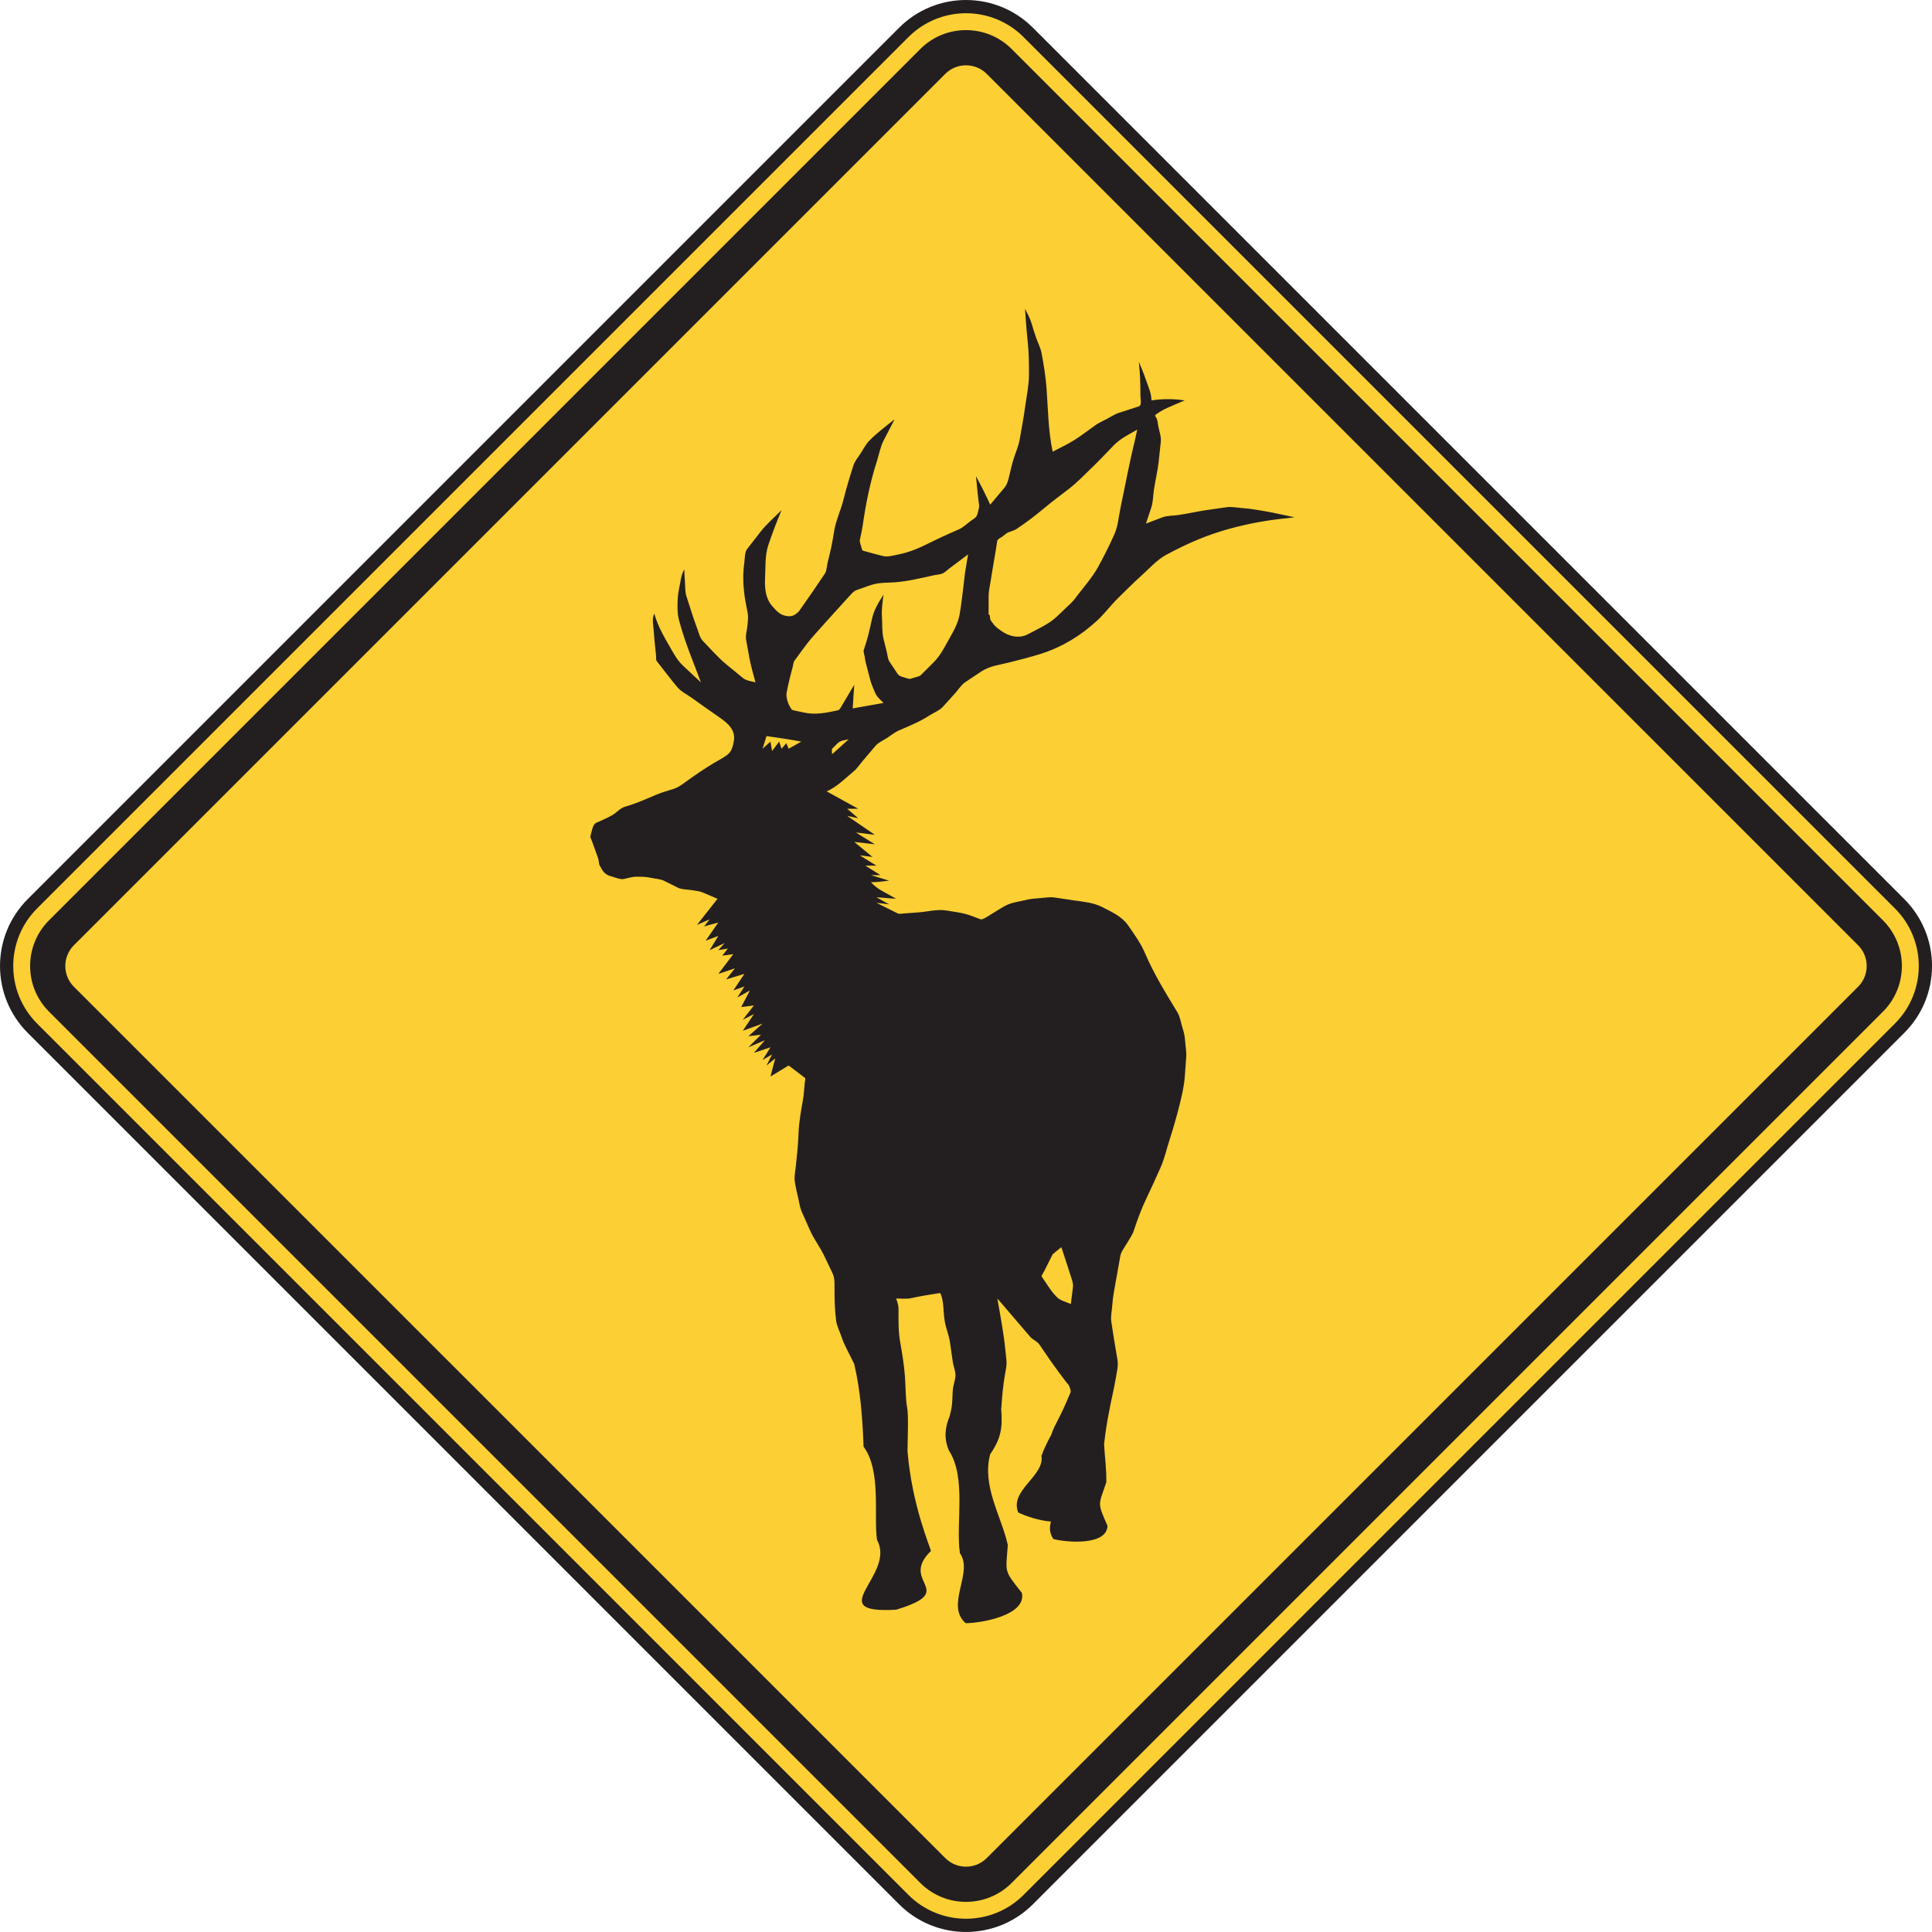 <?xml version="1.0" encoding="UTF-8" standalone="no"?>
<!-- Created with Inkscape (http://www.inkscape.org/) -->

<svg
   xmlns:dc="http://purl.org/dc/elements/1.1/"
   xmlns:cc="http://creativecommons.org/ns#"
   xmlns:rdf="http://www.w3.org/1999/02/22-rdf-syntax-ns#"
   xmlns:svg="http://www.w3.org/2000/svg"
   xmlns="http://www.w3.org/2000/svg"
   xmlns:sodipodi="http://sodipodi.sourceforge.net/DTD/sodipodi-0.dtd"
   xmlns:inkscape="http://www.inkscape.org/namespaces/inkscape"
   width="91.247"
   height="91.246"
   id="svg4835"
   version="1.1"
   inkscape:version="0.48.1 "
   sodipodi:docname="New document 29">
  <defs
     id="defs4837" />
  <sodipodi:namedview
     id="base"
     pagecolor="#ffffff"
     bordercolor="#666666"
     borderopacity="1.0"
     inkscape:pageopacity="0.0"
     inkscape:pageshadow="2"
     inkscape:zoom="0.35"
     inkscape:cx="-53.66196"
     inkscape:cy="-22.948303"
     inkscape:document-units="px"
     inkscape:current-layer="layer1"
     showgrid="false"
     fit-margin-top="0"
     fit-margin-left="0"
     fit-margin-right="0"
     fit-margin-bottom="0"
     inkscape:window-width="469"
     inkscape:window-height="403"
     inkscape:window-x="475"
     inkscape:window-y="88"
     inkscape:window-maximized="0" />
  <g
     inkscape:label="Layer 1"
     inkscape:groupmode="layer"
     id="layer1"
     transform="translate(-428.662,-418.168)">
    <g
       id="g3631"
       transform="matrix(1.25,0,0,-1.25,477.226,507.884)">
      <path
         d="m 0,0 c -0.649,-0.649 -1.501,-0.974 -2.352,-0.974 -0.851,0 -1.703,0.325 -2.352,0.974 l -16.461,16.462 -16.461,16.461 c -0.649,0.649 -0.975,1.5 -0.975,2.352 0,0.851 0.326,1.702 0.975,2.351 l 16.461,16.462 16.461,16.46 c 0.649,0.65 1.501,0.975 2.352,0.975 0.851,0 1.703,-0.325 2.352,-0.975 L 16.46,54.087 32.922,37.626 c 0.65,-0.649 0.975,-1.5 0.975,-2.351 0,-0.852 -0.325,-1.703 -0.975,-2.352 L 16.46,16.462 0,0 z"
         style="fill:#fccf34;fill-opacity:1;fill-rule:nonzero;stroke:none"
         id="path3633"
         inkscape:connector-curvature="0" />
    </g>
    <g
       id="g3635"
       transform="matrix(1.25,0,0,-1.25,477.226,507.884)">
      <path
         d="m 0,0 c -0.649,-0.649 -1.501,-0.974 -2.352,-0.974 -0.851,0 -1.703,0.325 -2.352,0.974 l -16.461,16.462 -16.461,16.461 c -0.649,0.649 -0.975,1.5 -0.975,2.352 0,0.851 0.326,1.702 0.975,2.351 l 16.461,16.462 16.461,16.46 c 0.649,0.65 1.501,0.975 2.352,0.975 0.851,0 1.703,-0.325 2.352,-0.975 L 16.46,54.087 32.922,37.626 c 0.65,-0.649 0.975,-1.5 0.975,-2.351 0,-0.852 -0.325,-1.703 -0.975,-2.352 L 16.46,16.462 0,0 z"
         style="fill:none;stroke:#231f20;stroke-width:0.5;stroke-linecap:butt;stroke-linejoin:miter;stroke-miterlimit:4;stroke-opacity:1;stroke-dasharray:none"
         id="path3637"
         inkscape:connector-curvature="0" />
    </g>
    <g
       id="g3639"
       transform="matrix(1.25,0,0,-1.25,475.265,505.924)">
      <path
         d="M 0,0 C -0.432,-0.433 -1.136,-0.433 -1.567,0 L -34.49,32.922 c -0.433,0.433 -0.433,1.136 0,1.568 l 32.923,32.923 c 0.431,0.432 1.135,0.432 1.567,0 L 32.923,34.49 c 0.433,-0.432 0.433,-1.135 0,-1.568 L 0,0 z M 33.863,35.431 0.94,68.354 c -0.95,0.951 -2.498,0.95 -3.448,0 L -35.431,35.431 c -0.951,-0.951 -0.951,-2.498 0,-3.449 L -2.508,-0.941 c 0.95,-0.951 2.498,-0.951 3.448,0 l 32.923,32.923 c 0.952,0.951 0.952,2.498 0,3.449"
         style="fill:#231f20;fill-opacity:1;fill-rule:nonzero;stroke:none"
         id="path3641"
         inkscape:connector-curvature="0" />
    </g>
    <g
       id="g3643"
       transform="matrix(1.25,0,0,-1.25,482.26,438.981)">
      <path
         d="m 0,0 c -0.205,-0.821 -0.354,-1.649 -0.53,-2.476 -0.079,-0.365 -0.097,-0.733 -0.249,-1.075 -0.188,-0.42 -0.386,-0.815 -0.609,-1.219 -0.204,-0.368 -0.477,-0.684 -0.736,-1.016 -0.091,-0.117 -0.166,-0.233 -0.273,-0.335 -0.182,-0.174 -0.365,-0.348 -0.546,-0.522 -0.308,-0.293 -0.711,-0.46 -1.083,-0.663 -0.336,-0.184 -0.723,-0.094 -1.021,0.119 -0.104,0.074 -0.23,0.161 -0.303,0.27 -0.032,0.049 -0.106,0.122 -0.116,0.18 -0.01,0.056 0,0.165 -0.059,0.172 l 0,0.691 c 0,0.194 0.05,0.393 0.079,0.584 0.057,0.383 0.131,0.763 0.191,1.146 0.018,0.116 0.036,0.232 0.054,0.348 0.012,0.079 0.138,0.131 0.199,0.175 0.07,0.049 0.149,0.13 0.229,0.161 0.093,0.038 0.213,0.064 0.296,0.119 0.376,0.251 0.715,0.508 1.061,0.799 0.299,0.251 0.617,0.483 0.925,0.722 0.318,0.247 0.596,0.539 0.886,0.819 0.277,0.267 0.54,0.547 0.806,0.823 0.254,0.263 0.574,0.413 0.889,0.596 L 0,0 z M -6.42,-5.013 C -6.466,-5.422 -6.512,-5.83 -6.569,-6.237 -6.6,-6.444 -6.621,-6.633 -6.691,-6.829 -6.76,-7.02 -6.836,-7.173 -6.937,-7.348 -7.129,-7.685 -7.315,-8.086 -7.593,-8.364 -7.759,-8.53 -7.925,-8.696 -8.091,-8.862 -8.144,-8.915 -8.3,-8.937 -8.37,-8.963 c -0.117,-0.041 -0.135,-0.052 -0.249,-0.011 -0.114,0.041 -0.276,0.058 -0.345,0.163 -0.103,0.155 -0.206,0.31 -0.309,0.465 -0.062,0.091 -0.07,0.244 -0.096,0.349 -0.042,0.166 -0.084,0.332 -0.125,0.499 -0.066,0.26 -0.042,0.572 -0.062,0.841 -0.02,0.282 0.025,0.559 0.06,0.838 -0.192,-0.298 -0.361,-0.571 -0.437,-0.923 -0.086,-0.4 -0.171,-0.777 -0.308,-1.163 -0.023,-0.062 0.027,-0.202 0.036,-0.267 0.009,-0.062 0.014,-0.125 0.03,-0.185 0.06,-0.229 0.118,-0.458 0.178,-0.687 0.043,-0.164 0.117,-0.318 0.181,-0.474 0.069,-0.165 0.193,-0.263 0.32,-0.39 l -1.165,-0.209 0.059,0.895 c -0.11,-0.185 -0.219,-0.371 -0.33,-0.557 -0.063,-0.106 -0.127,-0.212 -0.189,-0.318 -0.052,-0.087 -0.059,-0.082 -0.164,-0.105 -0.377,-0.084 -0.797,-0.157 -1.177,-0.078 -0.133,0.027 -0.267,0.055 -0.399,0.083 -0.117,0.024 -0.115,0.046 -0.177,0.156 -0.083,0.145 -0.15,0.373 -0.116,0.538 0.038,0.191 0.077,0.381 0.126,0.57 0.035,0.136 0.07,0.272 0.106,0.408 0.015,0.056 0.02,0.157 0.056,0.204 0.234,0.313 0.456,0.643 0.716,0.936 0.274,0.306 0.545,0.613 0.822,0.916 0.192,0.211 0.385,0.423 0.577,0.635 0.124,0.136 0.161,0.168 0.336,0.224 0.211,0.068 0.433,0.168 0.65,0.208 0.223,0.042 0.465,0.034 0.692,0.05 0.499,0.036 0.999,0.163 1.487,0.268 0.102,0.022 0.235,0.028 0.329,0.071 0.088,0.04 0.172,0.128 0.248,0.185 0.236,0.177 0.472,0.354 0.708,0.531 L -6.42,-5.013 z m -5.018,-6.835 c 0,0.04 -0.023,0.186 0.003,0.212 0.069,0.068 0.136,0.136 0.205,0.203 0.108,0.109 0.273,0.115 0.42,0.152 l -0.628,-0.567 z m -1.642,0.209 -0.09,0.209 -0.179,-0.209 -0.09,0.269 -0.268,-0.358 -0.06,0.358 -0.299,-0.269 0.15,0.478 c 0.44,-0.063 0.877,-0.127 1.313,-0.209 l -0.477,-0.269 z m 9.655,-19.739 c 0.107,0.213 0.213,0.426 0.32,0.638 l 0.328,0.269 c 0.121,-0.361 0.237,-0.725 0.353,-1.088 0.044,-0.135 0.103,-0.281 0.085,-0.424 -0.026,-0.212 -0.053,-0.424 -0.079,-0.636 -0.173,0.075 -0.398,0.128 -0.532,0.263 -0.167,0.166 -0.283,0.346 -0.414,0.543 -0.053,0.078 -0.106,0.157 -0.159,0.236 -0.012,0.019 0.087,0.179 0.098,0.199 M 5.196,-2.716 C 4.802,-2.645 4.416,-2.57 4.015,-2.542 3.842,-2.529 3.649,-2.489 3.475,-2.513 3.223,-2.55 2.972,-2.585 2.72,-2.621 2.359,-2.673 2.004,-2.758 1.643,-2.809 1.455,-2.836 1.214,-2.83 1.036,-2.898 0.83,-2.976 0.624,-3.055 0.419,-3.133 c 0.068,0.205 0.137,0.411 0.205,0.617 0.065,0.195 0.064,0.436 0.094,0.639 0.052,0.365 0.144,0.725 0.183,1.091 0.028,0.251 0.055,0.503 0.081,0.754 0.02,0.185 -0.067,0.415 -0.1,0.596 C 0.867,0.64 0.864,0.733 0.837,0.806 0.781,0.957 0.705,0.926 0.852,1.029 1.025,1.15 1.185,1.224 1.38,1.307 1.547,1.379 1.715,1.451 1.882,1.522 1.446,1.585 1.063,1.585 0.628,1.522 0.628,1.794 0.501,2.053 0.415,2.309 0.339,2.539 0.242,2.76 0.15,2.985 0.2,2.552 0.21,2.14 0.21,1.704 0.21,1.582 0.275,1.335 0.147,1.294 -0.096,1.216 -0.339,1.137 -0.583,1.059 -0.756,1.004 -0.918,0.894 -1.079,0.811 -1.226,0.735 -1.378,0.667 -1.512,0.57 -1.865,0.314 -2.202,0.051 -2.589,-0.15 -2.762,-0.239 -2.934,-0.328 -3.105,-0.417 -3.273,0.367 -3.278,1.184 -3.337,1.984 -3.37,2.429 -3.441,2.854 -3.521,3.295 -3.555,3.488 -3.656,3.684 -3.722,3.868 -3.788,4.053 -3.847,4.237 -3.901,4.426 -3.958,4.624 -4.059,4.8 -4.15,4.984 c 0.029,-0.406 0.056,-0.811 0.1,-1.216 0.046,-0.431 0.049,-0.849 0.049,-1.282 0,-0.379 -0.085,-0.778 -0.137,-1.155 -0.061,-0.44 -0.137,-0.875 -0.219,-1.312 -0.041,-0.225 -0.141,-0.45 -0.211,-0.668 -0.069,-0.211 -0.118,-0.424 -0.168,-0.64 -0.046,-0.191 -0.076,-0.352 -0.204,-0.504 -0.175,-0.208 -0.35,-0.416 -0.525,-0.624 -0.166,0.365 -0.345,0.722 -0.537,1.074 0.016,-0.178 0.032,-0.356 0.052,-0.534 0.014,-0.141 0.03,-0.282 0.046,-0.424 0.006,-0.066 0.034,-0.158 0.016,-0.224 -0.026,-0.097 -0.04,-0.219 -0.085,-0.31 -0.043,-0.086 -0.146,-0.137 -0.227,-0.197 -0.137,-0.1 -0.294,-0.252 -0.45,-0.319 -0.413,-0.177 -0.814,-0.363 -1.216,-0.564 -0.324,-0.162 -0.708,-0.316 -1.067,-0.383 -0.203,-0.038 -0.398,-0.108 -0.6,-0.057 -0.218,0.054 -0.434,0.114 -0.651,0.174 -0.106,0.03 -0.115,0.016 -0.139,0.123 -0.02,0.085 -0.084,0.226 -0.066,0.312 0.039,0.183 0.08,0.364 0.108,0.548 0.114,0.806 0.28,1.631 0.53,2.407 0.083,0.259 0.137,0.565 0.263,0.806 0.136,0.264 0.273,0.528 0.41,0.791 C -9.409,0.548 -9.733,0.3 -10.03,0.003 c -0.143,-0.142 -0.246,-0.36 -0.36,-0.526 -0.093,-0.137 -0.194,-0.26 -0.245,-0.418 -0.14,-0.434 -0.268,-0.862 -0.379,-1.305 -0.092,-0.369 -0.265,-0.728 -0.334,-1.099 -0.05,-0.269 -0.087,-0.544 -0.151,-0.811 -0.037,-0.153 -0.074,-0.307 -0.111,-0.461 -0.027,-0.109 -0.035,-0.304 -0.097,-0.398 -0.322,-0.482 -0.648,-0.959 -0.984,-1.431 l 0.029,0.03 -0.029,-0.03 c -0.179,-0.179 -0.297,-0.224 -0.546,-0.162 -0.203,0.051 -0.341,0.219 -0.472,0.368 -0.244,0.279 -0.281,0.676 -0.263,1.029 0.022,0.417 -0.01,0.863 0.122,1.262 0.147,0.44 0.309,0.862 0.488,1.291 0.005,0.01 0.008,0.021 0.013,0.032 -0.265,-0.265 -0.563,-0.519 -0.794,-0.816 -0.167,-0.214 -0.334,-0.429 -0.501,-0.644 -0.104,-0.134 -0.088,-0.349 -0.111,-0.513 -0.057,-0.414 -0.05,-0.802 0.003,-1.22 0.028,-0.232 0.082,-0.462 0.123,-0.691 0.032,-0.181 0.005,-0.341 -0.015,-0.526 -0.015,-0.142 -0.071,-0.33 -0.046,-0.473 0.041,-0.224 0.081,-0.448 0.121,-0.672 0.057,-0.322 0.153,-0.636 0.235,-0.951 -0.155,0.044 -0.349,0.062 -0.476,0.166 -0.208,0.172 -0.417,0.343 -0.626,0.515 -0.32,0.263 -0.593,0.582 -0.881,0.88 -0.117,0.121 -0.146,0.271 -0.203,0.429 -0.062,0.176 -0.13,0.352 -0.187,0.531 -0.078,0.243 -0.157,0.487 -0.235,0.73 -0.056,0.173 -0.043,0.375 -0.057,0.556 -0.011,0.154 -0.023,0.306 -0.023,0.461 -0.099,-0.166 -0.119,-0.306 -0.154,-0.498 -0.033,-0.18 -0.078,-0.361 -0.091,-0.545 -0.014,-0.204 -0.019,-0.39 -0.004,-0.594 0.012,-0.182 0.064,-0.342 0.115,-0.518 0.206,-0.72 0.502,-1.411 0.761,-2.113 -0.213,0.199 -0.427,0.398 -0.641,0.597 -0.193,0.179 -0.286,0.316 -0.418,0.547 -0.269,0.47 -0.56,0.929 -0.702,1.453 -0.097,-0.192 -0.04,-0.399 -0.026,-0.611 0.013,-0.174 0.026,-0.346 0.044,-0.519 0.015,-0.141 0.031,-0.282 0.045,-0.422 0.006,-0.051 -0.006,-0.198 0.027,-0.24 0.145,-0.187 0.291,-0.374 0.436,-0.56 0.118,-0.153 0.239,-0.302 0.365,-0.449 0.126,-0.148 0.356,-0.259 0.512,-0.373 0.351,-0.253 0.705,-0.501 1.061,-0.748 0.298,-0.208 0.611,-0.463 0.542,-0.88 -0.034,-0.204 -0.082,-0.408 -0.25,-0.534 -0.164,-0.123 -0.359,-0.218 -0.534,-0.325 -0.377,-0.228 -0.727,-0.471 -1.085,-0.73 -0.143,-0.104 -0.244,-0.176 -0.41,-0.231 -0.211,-0.071 -0.435,-0.126 -0.639,-0.214 -0.4,-0.17 -0.785,-0.342 -1.201,-0.461 -0.176,-0.051 -0.313,-0.221 -0.47,-0.314 -0.196,-0.115 -0.416,-0.199 -0.62,-0.296 -0.132,-0.063 -0.164,-0.353 -0.21,-0.49 -0.017,-0.051 0.033,-0.13 0.049,-0.178 0.052,-0.143 0.103,-0.286 0.155,-0.429 0.029,-0.082 0.058,-0.164 0.088,-0.246 0.029,-0.083 0.016,-0.202 0.063,-0.275 0.047,-0.076 0.09,-0.178 0.152,-0.241 0.104,-0.104 0.155,-0.125 0.296,-0.165 0.116,-0.033 0.334,-0.121 0.449,-0.097 0.165,0.036 0.332,0.089 0.501,0.089 0.193,0 0.352,-0.004 0.54,-0.044 0.147,-0.032 0.355,-0.044 0.488,-0.11 0.175,-0.088 0.35,-0.175 0.524,-0.262 0.145,-0.073 0.385,-0.067 0.543,-0.095 0.136,-0.023 0.274,-0.033 0.401,-0.088 0.183,-0.079 0.368,-0.157 0.552,-0.236 l -0.776,-0.985 0.478,0.209 -0.209,-0.269 0.538,0.15 -0.479,-0.687 0.479,0.179 -0.329,-0.537 0.567,0.268 -0.238,-0.268 0.357,0.059 -0.208,-0.268 0.418,0.059 -0.567,-0.746 0.627,0.209 -0.33,-0.417 0.688,0.208 -0.418,-0.626 0.418,0.149 -0.269,-0.418 0.478,0.269 -0.329,-0.627 0.478,0.059 -0.418,-0.537 0.418,0.209 -0.418,-0.627 0.746,0.269 -0.537,-0.477 0.478,0.059 -0.478,-0.477 0.627,0.268 -0.418,-0.477 0.627,0.209 -0.299,-0.478 0.359,0.209 -0.209,-0.418 0.328,0.269 -0.179,-0.686 c 0.196,0.118 0.391,0.237 0.585,0.356 0.048,0.028 0.083,0.076 0.129,0.041 0.106,-0.08 0.211,-0.16 0.316,-0.241 0.089,-0.068 0.179,-0.136 0.268,-0.205 0.038,-0.028 0.002,-0.143 -0.003,-0.186 -0.023,-0.219 -0.032,-0.445 -0.071,-0.663 -0.075,-0.423 -0.148,-0.823 -0.164,-1.251 -0.015,-0.421 -0.059,-0.833 -0.104,-1.252 -0.021,-0.202 -0.067,-0.376 -0.036,-0.577 0.031,-0.201 0.076,-0.393 0.123,-0.592 0.043,-0.177 0.066,-0.378 0.141,-0.546 0.104,-0.235 0.208,-0.47 0.313,-0.704 0.146,-0.329 0.372,-0.619 0.527,-0.943 0.101,-0.212 0.203,-0.425 0.305,-0.637 0.094,-0.197 0.09,-0.325 0.09,-0.543 0,-0.429 0.005,-0.84 0.059,-1.266 0.025,-0.205 0.139,-0.425 0.204,-0.621 0.054,-0.162 0.117,-0.302 0.194,-0.455 0.096,-0.191 0.192,-0.382 0.287,-0.573 0.244,-1.043 0.312,-2.059 0.355,-3.128 0.679,-0.918 0.376,-2.608 0.506,-3.521 0.739,-1.328 -2.133,-2.805 0.726,-2.638 2.402,0.733 0.077,1.017 1.312,2.22 -0.028,0.157 -0.717,1.719 -0.885,3.774 0.01,0.601 0.038,1.343 -0.01,1.614 -0.068,0.381 -0.057,0.794 -0.085,1.182 -0.032,0.445 -0.102,0.868 -0.18,1.308 -0.076,0.424 -0.064,0.835 -0.064,1.265 0,0.145 -0.043,0.255 -0.09,0.396 0.182,0 0.382,-0.027 0.561,0.011 0.193,0.041 0.386,0.081 0.581,0.112 0.136,0.022 0.272,0.044 0.407,0.066 0.122,0.019 0.117,0.038 0.157,-0.082 0.07,-0.208 0.075,-0.408 0.092,-0.628 0.014,-0.182 0.03,-0.338 0.075,-0.514 0.053,-0.201 0.13,-0.41 0.16,-0.615 0.035,-0.245 0.07,-0.491 0.105,-0.736 0.024,-0.167 0.103,-0.344 0.103,-0.51 0,-0.183 -0.087,-0.375 -0.101,-0.562 -0.017,-0.234 -0.01,-0.484 -0.054,-0.714 -0.015,-0.086 -0.044,-0.182 -0.067,-0.28 -0.17,-0.414 -0.222,-0.827 -0.029,-1.286 0.678,-1.042 0.254,-2.773 0.419,-3.886 0.524,-0.73 -0.566,-1.966 0.217,-2.645 0.567,0 2.317,0.296 2.122,1.148 -0.701,0.884 -0.601,0.751 -0.53,1.809 -0.248,1.107 -0.984,2.221 -0.666,3.426 0.41,0.59 0.474,1.014 0.417,1.704 0.002,0.014 0.003,0.028 0.004,0.041 0.031,0.435 0.064,0.854 0.141,1.282 0.032,0.183 0.072,0.342 0.052,0.526 -0.025,0.23 -0.045,0.461 -0.074,0.691 -0.053,0.41 -0.122,0.817 -0.194,1.224 -0.024,0.139 -0.05,0.278 -0.075,0.418 0.254,-0.29 0.5,-0.583 0.75,-0.875 0.164,-0.191 0.328,-0.382 0.492,-0.574 0.104,-0.121 0.258,-0.158 0.351,-0.297 0.244,-0.357 0.485,-0.714 0.745,-1.061 0.085,-0.113 0.17,-0.227 0.255,-0.341 0.037,-0.048 0.11,-0.114 0.126,-0.173 0.022,-0.072 0.075,-0.164 0.043,-0.236 -0.053,-0.126 -0.107,-0.252 -0.162,-0.378 -0.135,-0.317 -0.296,-0.623 -0.45,-0.931 -0.039,-0.078 -0.076,-0.174 -0.11,-0.277 -0.151,-0.28 -0.286,-0.549 -0.371,-0.8 0.118,-0.776 -1.22,-1.304 -0.88,-2.142 0.235,-0.12 0.764,-0.308 1.236,-0.344 -0.061,-0.223 -0.057,-0.444 0.092,-0.66 0.477,-0.126 2.019,-0.264 2.045,0.499 -0.396,0.901 -0.341,0.766 -0.046,1.642 0.016,0.466 -0.057,0.956 -0.083,1.444 0.033,0.309 0.079,0.634 0.127,0.9 0.076,0.427 0.165,0.849 0.256,1.273 0.044,0.203 0.074,0.41 0.111,0.615 0.036,0.201 0.03,0.308 -0.007,0.511 -0.079,0.445 -0.148,0.889 -0.215,1.336 -0.027,0.188 0.023,0.407 0.036,0.595 0.012,0.176 0.031,0.339 0.062,0.512 0.081,0.455 0.162,0.909 0.243,1.364 0.03,0.168 0.158,0.324 0.242,0.47 0.088,0.155 0.207,0.312 0.264,0.481 0.144,0.432 0.289,0.832 0.486,1.241 0.186,0.384 0.359,0.772 0.532,1.162 0.143,0.322 0.223,0.683 0.332,1.021 0.14,0.438 0.265,0.871 0.378,1.317 0.087,0.351 0.175,0.722 0.202,1.082 0.017,0.246 0.036,0.491 0.054,0.737 0.015,0.2 -0.027,0.416 -0.041,0.616 -0.013,0.183 -0.041,0.312 -0.097,0.487 -0.059,0.182 -0.093,0.429 -0.193,0.593 -0.443,0.73 -0.887,1.446 -1.224,2.233 -0.166,0.386 -0.395,0.702 -0.635,1.047 -0.246,0.354 -0.615,0.509 -0.983,0.699 -0.329,0.171 -0.709,0.2 -1.075,0.254 -0.242,0.036 -0.485,0.072 -0.727,0.108 -0.183,0.027 -0.379,-0.012 -0.562,-0.025 -0.177,-0.013 -0.339,-0.023 -0.511,-0.066 -0.215,-0.054 -0.463,-0.083 -0.669,-0.167 -0.204,-0.083 -0.4,-0.228 -0.591,-0.337 -0.067,-0.038 -0.377,-0.258 -0.457,-0.23 -0.196,0.069 -0.394,0.157 -0.595,0.209 -0.225,0.057 -0.463,0.082 -0.691,0.123 -0.35,0.062 -0.721,-0.045 -1.074,-0.07 -0.179,-0.013 -0.358,-0.026 -0.538,-0.039 -0.081,-0.005 -0.172,-0.032 -0.246,0.005 -0.265,0.133 -0.531,0.266 -0.796,0.398 l 0.478,-0.059 -0.478,0.268 0.746,-0.059 c -0.18,0.101 -0.362,0.202 -0.543,0.304 -0.17,0.095 -0.273,0.183 -0.412,0.322 0.233,0 0.456,0.031 0.687,0.06 l -0.687,0.209 0.359,0 -0.568,0.358 0.418,0 -0.628,0.388 0.479,-0.059 -0.688,0.567 0.778,-0.09 -0.717,0.447 0.717,-0.089 -1.046,0.716 0.418,-0.089 -0.418,0.358 0.418,0 -1.194,0.657 c 0.39,0.166 0.699,0.491 1.025,0.759 0.122,0.1 0.218,0.25 0.319,0.369 0.168,0.198 0.337,0.397 0.506,0.596 0.105,0.122 0.284,0.199 0.418,0.285 0.152,0.098 0.309,0.228 0.477,0.3 0.395,0.17 0.772,0.323 1.133,0.555 0.155,0.1 0.392,0.196 0.515,0.333 0.155,0.171 0.31,0.343 0.465,0.514 0.112,0.125 0.233,0.317 0.374,0.411 0.206,0.137 0.412,0.275 0.618,0.412 0.307,0.204 0.68,0.246 1.035,0.334 0.417,0.104 0.828,0.208 1.238,0.339 0.789,0.254 1.478,0.678 2.09,1.239 0.291,0.267 0.527,0.595 0.811,0.87 0.286,0.275 0.563,0.563 0.86,0.827 0.302,0.269 0.592,0.605 0.95,0.797 0.416,0.222 0.814,0.42 1.25,0.597 0.738,0.301 1.52,0.508 2.304,0.648 0.43,0.076 0.856,0.124 1.291,0.171 l -0.837,0.178 z"
         style="fill:#231f20;fill-opacity:1;fill-rule:evenodd;stroke:none"
         id="path3645"
         inkscape:connector-curvature="0" />
    </g>
  </g>
</svg>
